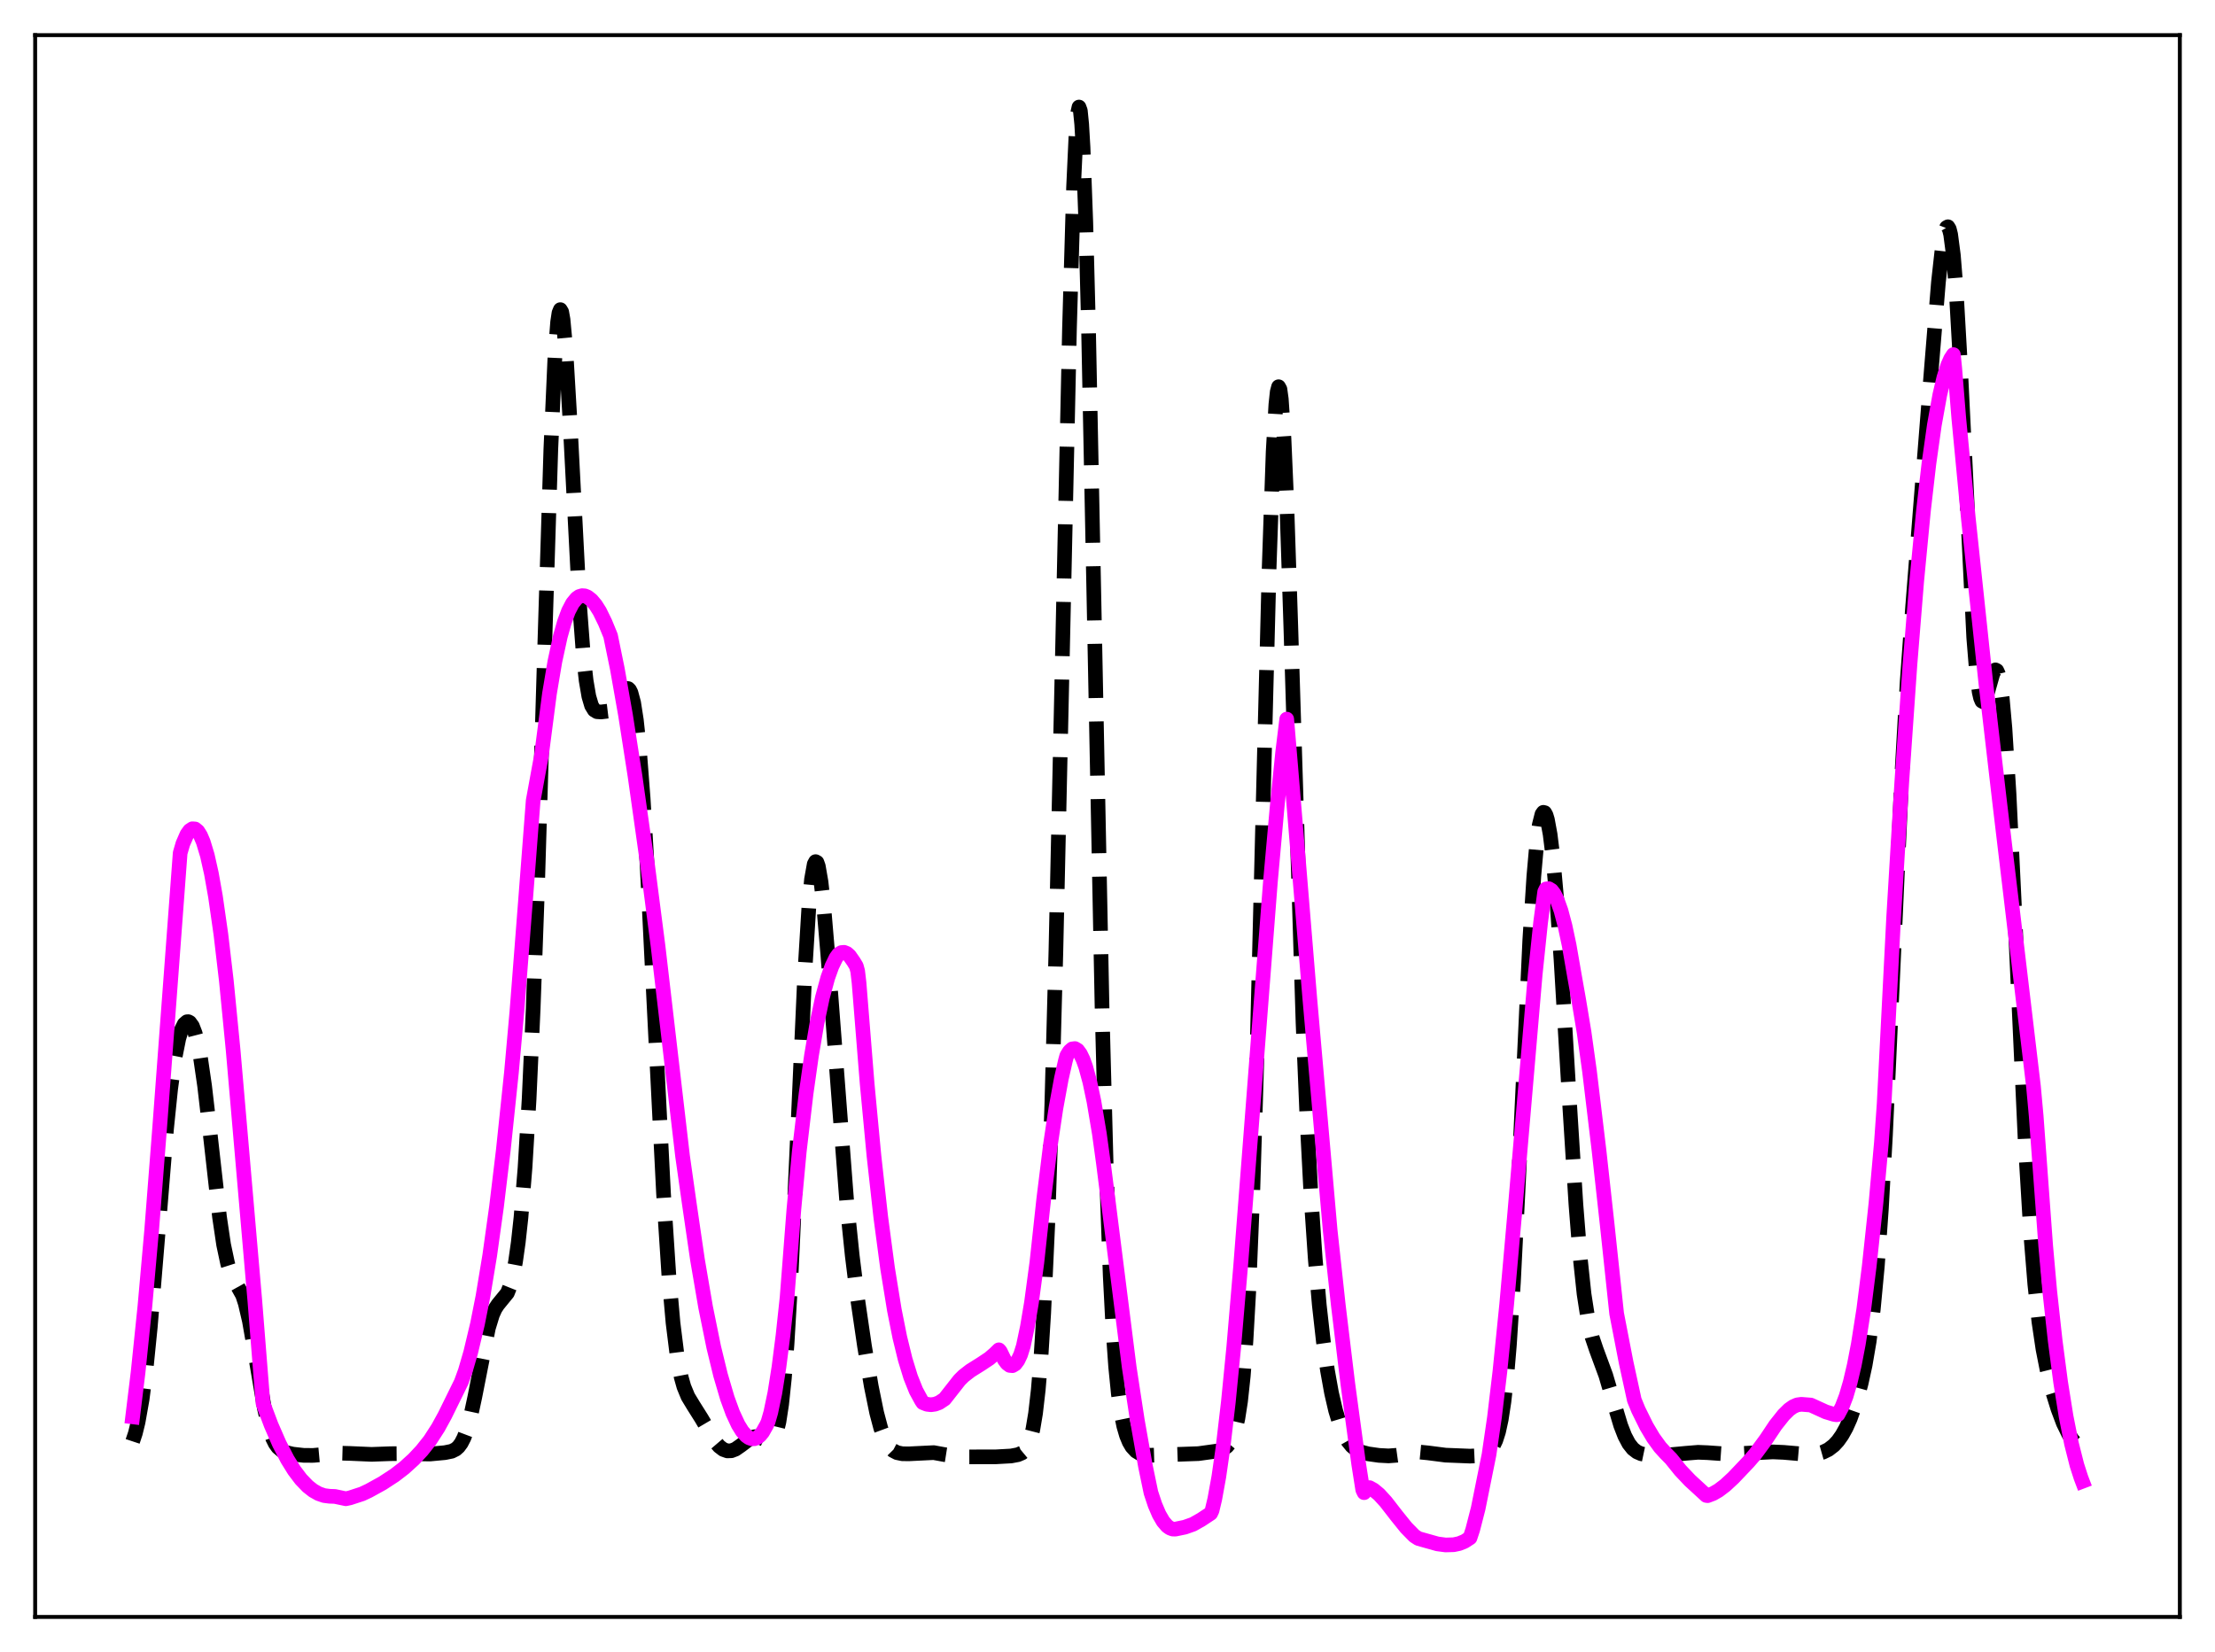 <?xml version="1.0" encoding="utf-8" standalone="no"?>
<!DOCTYPE svg PUBLIC "-//W3C//DTD SVG 1.1//EN"
  "http://www.w3.org/Graphics/SVG/1.1/DTD/svg11.dtd">
<svg xmlns:xlink="http://www.w3.org/1999/xlink" width="453.6pt" height="338.4pt" viewBox="0 0 453.6 338.4" xmlns="http://www.w3.org/2000/svg" version="1.1">
 <defs>
  <style type="text/css">*{stroke-linejoin: round; stroke-linecap: butt}</style>
 </defs>
 <g id="figure_1">
  <g id="patch_1">
   <path d="M 0 338.4 
L 453.6 338.4 
L 453.6 0 
L 0 0 
z
" style="fill: #ffffff"/>
  </g>
  <g id="axes_1">
   <g id="patch_2">
    <path d="M 7.2 331.2 
L 446.4 331.2 
L 446.4 7.2 
L 7.2 7.2 
z
" style="fill: #ffffff"/>
   </g>
   <g id="matplotlib.axis_1"/>
   <g id="matplotlib.axis_2"/>
   <g id="line2d_1">
    <path d="M 27.164 295.244 
L 27.72 293.57 
L 28.276 291.307 
L 29.11 286.595 
L 29.944 280.101 
L 30.778 271.815 
L 32.168 255.009 
L 34.115 231.11 
L 34.949 223.015 
L 35.783 216.882 
L 36.617 212.703 
L 37.173 210.895 
L 37.729 209.775 
L 38.285 209.289 
L 38.563 209.275 
L 38.842 209.416 
L 39.398 210.176 
L 39.954 211.613 
L 40.51 213.776 
L 41.066 216.691 
L 41.9 222.422 
L 43.012 232.008 
L 44.959 249.319 
L 45.793 254.943 
L 46.627 258.873 
L 47.183 260.612 
L 47.739 261.82 
L 49.685 265.309 
L 50.241 267.016 
L 51.076 270.6 
L 52.188 276.949 
L 54.134 288.432 
L 54.968 292.036 
L 55.802 294.541 
L 56.358 295.666 
L 56.914 296.445 
L 57.749 297.151 
L 58.583 297.528 
L 59.973 297.856 
L 62.197 298.105 
L 64.144 298.116 
L 66.646 297.886 
L 69.426 297.65 
L 71.651 297.711 
L 76.1 297.903 
L 79.992 297.763 
L 83.051 297.743 
L 88.056 297.835 
L 91.114 297.55 
L 92.504 297.266 
L 93.338 296.848 
L 93.894 296.352 
L 94.451 295.599 
L 95.007 294.516 
L 95.563 293.045 
L 96.397 290.047 
L 97.231 286.174 
L 100.011 272.048 
L 100.846 269.311 
L 101.402 268.076 
L 101.958 267.23 
L 103.904 264.848 
L 104.46 263.454 
L 105.016 261.374 
L 105.572 258.448 
L 106.128 254.519 
L 106.685 249.422 
L 107.519 239.172 
L 108.353 225.14 
L 109.187 206.626 
L 110.021 183.381 
L 111.411 136.897 
L 112.802 92.032 
L 113.636 73.203 
L 114.192 65.96 
L 114.47 64.101 
L 114.748 63.423 
L 115.026 63.892 
L 115.304 65.446 
L 115.86 71.429 
L 116.694 85.66 
L 118.64 123.296 
L 119.475 134.414 
L 120.031 139.398 
L 120.587 142.651 
L 121.143 144.529 
L 121.699 145.441 
L 122.255 145.777 
L 123.089 145.835 
L 124.479 145.667 
L 125.036 145.435 
L 125.592 144.993 
L 126.148 144.295 
L 127.26 142.357 
L 127.816 141.469 
L 128.372 141.01 
L 128.65 141.047 
L 128.928 141.317 
L 129.206 141.863 
L 129.762 143.928 
L 130.318 147.485 
L 130.874 152.676 
L 131.709 163.541 
L 132.543 177.671 
L 133.933 205.734 
L 135.879 244.433 
L 136.991 261.502 
L 137.826 270.962 
L 138.66 277.665 
L 139.494 282.071 
L 140.05 284.046 
L 140.884 286.064 
L 141.996 287.903 
L 143.665 290.554 
L 146.445 295.28 
L 147.279 296.257 
L 148.113 296.896 
L 148.947 297.192 
L 149.782 297.162 
L 150.616 296.84 
L 151.728 296.067 
L 153.674 294.589 
L 154.508 294.295 
L 155.064 294.288 
L 155.899 294.544 
L 157.289 295.203 
L 157.845 295.193 
L 158.123 295.033 
L 158.401 294.726 
L 158.957 293.523 
L 159.513 291.27 
L 160.069 287.645 
L 160.625 282.362 
L 161.181 275.225 
L 162.015 261.003 
L 163.128 236.872 
L 164.796 199.607 
L 165.63 185.996 
L 166.186 180.099 
L 166.742 177 
L 167.02 176.491 
L 167.298 176.642 
L 167.576 177.413 
L 168.132 180.615 
L 168.689 185.639 
L 169.523 195.524 
L 173.415 246.386 
L 174.528 257.208 
L 175.64 266.173 
L 177.03 275.68 
L 178.42 283.938 
L 179.532 289.386 
L 180.366 292.532 
L 181.201 294.798 
L 182.035 296.265 
L 182.869 297.114 
L 183.703 297.552 
L 184.815 297.781 
L 186.205 297.791 
L 191.21 297.547 
L 193.435 297.953 
L 195.659 298.303 
L 197.883 298.419 
L 204 298.404 
L 207.059 298.234 
L 208.449 297.97 
L 209.283 297.613 
L 209.839 297.152 
L 210.395 296.351 
L 210.951 295 
L 211.508 292.826 
L 212.064 289.506 
L 212.62 284.681 
L 213.176 277.986 
L 213.732 269.06 
L 214.566 250.806 
L 215.4 226.081 
L 216.234 194.814 
L 217.625 131.482 
L 219.015 67.309 
L 219.849 38.33 
L 220.405 26.43 
L 220.683 23.199 
L 220.961 21.927 
L 221.239 22.672 
L 221.517 25.445 
L 221.795 30.215 
L 222.351 45.375 
L 222.907 67 
L 224.02 122.489 
L 225.688 206.596 
L 226.522 238.438 
L 227.356 261.336 
L 227.912 272.109 
L 228.468 279.957 
L 229.024 285.529 
L 229.58 289.424 
L 230.137 292.138 
L 230.693 294.041 
L 231.249 295.385 
L 231.805 296.334 
L 232.639 297.242 
L 233.473 297.741 
L 234.307 297.986 
L 235.419 298.089 
L 238.2 298.008 
L 245.429 297.75 
L 249.6 297.174 
L 250.434 296.859 
L 251.268 296.262 
L 251.824 295.59 
L 252.38 294.56 
L 252.936 292.986 
L 253.492 290.599 
L 254.048 287.038 
L 254.605 281.861 
L 255.161 274.577 
L 255.717 264.705 
L 256.551 244.268 
L 257.385 216.903 
L 258.775 160.656 
L 259.887 116.798 
L 260.721 92.519 
L 261.278 82.846 
L 261.556 80.256 
L 261.834 79.214 
L 262.112 79.715 
L 262.39 81.714 
L 262.946 89.88 
L 263.502 102.78 
L 264.336 128.232 
L 266.838 209.464 
L 267.673 229.656 
L 268.507 245.535 
L 269.341 257.814 
L 270.175 267.336 
L 271.009 274.797 
L 271.843 280.683 
L 272.677 285.316 
L 273.512 288.919 
L 274.346 291.669 
L 275.18 293.713 
L 276.014 295.185 
L 276.848 296.205 
L 277.682 296.885 
L 278.794 297.432 
L 280.185 297.797 
L 282.409 298.113 
L 284.355 298.217 
L 286.024 298.088 
L 290.75 297.433 
L 292.419 297.598 
L 296.033 298.063 
L 301.038 298.263 
L 302.706 298.185 
L 303.818 297.896 
L 304.653 297.433 
L 305.209 296.929 
L 305.765 296.171 
L 306.321 295.023 
L 306.877 293.293 
L 307.433 290.742 
L 307.989 287.098 
L 308.545 282.1 
L 309.101 275.537 
L 309.935 262.588 
L 311.048 240.307 
L 313.272 192.618 
L 314.106 179.491 
L 314.662 173.201 
L 315.218 168.982 
L 315.774 166.779 
L 316.052 166.394 
L 316.331 166.463 
L 316.609 166.966 
L 316.887 167.884 
L 317.443 170.9 
L 317.999 175.392 
L 318.833 184.652 
L 319.667 196.506 
L 321.335 224.58 
L 322.726 246.723 
L 323.56 257.227 
L 324.394 265.07 
L 325.228 270.446 
L 326.062 273.97 
L 326.896 276.435 
L 328.843 281.725 
L 330.233 286.449 
L 331.901 291.996 
L 332.735 294.135 
L 333.569 295.709 
L 334.403 296.76 
L 335.238 297.405 
L 336.072 297.77 
L 337.184 298.002 
L 338.852 298.091 
L 341.911 297.991 
L 345.247 297.68 
L 347.75 297.478 
L 349.696 297.555 
L 353.867 297.848 
L 356.647 297.725 
L 363.042 297.397 
L 365.266 297.493 
L 370.549 297.951 
L 372.218 297.763 
L 373.33 297.449 
L 374.442 296.905 
L 375.554 296.047 
L 376.388 295.14 
L 377.222 293.962 
L 378.057 292.466 
L 378.891 290.602 
L 380.003 287.46 
L 381.115 283.441 
L 381.949 279.632 
L 382.783 274.753 
L 383.617 268.236 
L 384.452 259.365 
L 385.286 247.51 
L 386.12 232.461 
L 387.51 201.949 
L 389.456 158.89 
L 390.569 139.533 
L 391.681 124.229 
L 395.573 74.899 
L 396.964 57.806 
L 397.798 50.312 
L 398.354 47.328 
L 398.632 46.601 
L 398.91 46.448 
L 399.188 46.912 
L 399.466 48.024 
L 400.022 52.265 
L 400.578 59.171 
L 401.412 73.871 
L 404.193 130.649 
L 404.749 137.465 
L 405.305 141.741 
L 405.583 142.955 
L 405.861 143.606 
L 406.139 143.755 
L 406.417 143.477 
L 406.973 141.99 
L 408.085 138.077 
L 408.363 137.481 
L 408.641 137.217 
L 408.92 137.357 
L 409.198 137.964 
L 409.476 139.086 
L 410.032 143.006 
L 410.588 149.234 
L 411.422 162.587 
L 412.534 185.797 
L 414.758 234.354 
L 415.871 252.807 
L 416.705 263.113 
L 417.539 270.754 
L 418.373 276.357 
L 419.207 280.589 
L 420.319 284.988 
L 421.432 288.575 
L 422.544 291.533 
L 423.656 293.799 
L 424.49 295.026 
L 425.324 295.885 
L 426.158 296.429 
L 426.436 296.544 
L 426.436 296.544 
" clip-path="url(#p9b09cf72d5)" style="fill: none; stroke-dasharray: 11.1,4.8; stroke-dashoffset: 0; stroke: #000000; stroke-width: 3"/>
   </g>
   <g id="line2d_2">
    <path d="M 27.164 290.216 
L 28.276 281.105 
L 29.666 267.651 
L 31.056 252.01 
L 32.725 230.589 
L 36.895 174.735 
L 37.451 172.819 
L 38.285 170.903 
L 38.842 170.127 
L 39.398 169.758 
L 39.954 169.801 
L 40.51 170.261 
L 41.066 171.142 
L 41.622 172.447 
L 42.456 175.203 
L 43.29 178.927 
L 44.124 183.625 
L 45.237 191.395 
L 46.349 200.87 
L 47.739 215.081 
L 52.188 266.454 
L 53.856 287.438 
L 55.524 291.885 
L 57.193 295.715 
L 58.861 298.941 
L 60.251 301.179 
L 61.641 303.016 
L 63.031 304.457 
L 64.144 305.332 
L 65.256 305.957 
L 66.368 306.341 
L 67.48 306.485 
L 68.592 306.524 
L 70.817 306.995 
L 71.651 306.818 
L 74.153 306 
L 75.543 305.347 
L 78.324 303.811 
L 80.826 302.177 
L 82.773 300.677 
L 84.719 298.908 
L 86.387 297.126 
L 88.056 295.024 
L 89.724 292.441 
L 91.114 289.902 
L 94.451 283.113 
L 95.285 280.818 
L 96.397 276.997 
L 97.787 271.162 
L 98.899 265.547 
L 100.289 257.148 
L 101.68 247.161 
L 103.07 235.588 
L 104.738 219.658 
L 105.85 207.237 
L 107.519 185.74 
L 109.187 163.996 
L 110.299 157.913 
L 110.855 154.915 
L 112.523 142.076 
L 113.636 135.472 
L 114.748 130.36 
L 115.582 127.414 
L 116.416 125.172 
L 117.25 123.573 
L 118.084 122.558 
L 118.64 122.176 
L 119.197 122.011 
L 119.753 122.049 
L 120.309 122.273 
L 121.143 122.93 
L 121.977 123.921 
L 122.811 125.239 
L 123.923 127.518 
L 125.036 130.235 
L 126.426 137.022 
L 128.094 146.462 
L 130.04 158.956 
L 132.543 176.683 
L 134.767 193.88 
L 139.772 236.763 
L 141.162 246.568 
L 142.83 258.006 
L 144.499 267.76 
L 146.167 275.961 
L 147.557 281.666 
L 148.947 286.391 
L 150.06 289.437 
L 151.172 291.828 
L 152.006 293.177 
L 152.84 294.118 
L 153.396 294.506 
L 153.952 294.705 
L 154.508 294.699 
L 155.064 294.474 
L 155.62 294.038 
L 156.177 293.353 
L 157.011 291.869 
L 157.289 291.246 
L 157.845 289.312 
L 158.679 285.322 
L 159.513 280.058 
L 160.347 273.554 
L 161.181 265.769 
L 162.572 247.776 
L 163.684 235.815 
L 165.074 224.007 
L 166.186 216.157 
L 167.298 209.628 
L 168.411 204.351 
L 169.523 200.263 
L 170.357 197.936 
L 171.191 196.212 
L 171.747 195.447 
L 172.303 195.115 
L 172.859 195.069 
L 173.415 195.29 
L 173.971 195.783 
L 174.806 196.976 
L 175.362 197.899 
L 175.64 198.922 
L 175.918 201.29 
L 177.586 222.047 
L 178.976 236.766 
L 180.366 249.287 
L 181.757 259.753 
L 183.147 268.313 
L 184.259 273.899 
L 185.371 278.448 
L 186.483 282.071 
L 187.596 284.859 
L 188.708 286.898 
L 188.986 287.309 
L 189.82 287.641 
L 190.654 287.736 
L 191.488 287.62 
L 192.322 287.308 
L 193.435 286.568 
L 194.269 285.51 
L 196.493 282.675 
L 197.327 281.847 
L 198.717 280.765 
L 200.942 279.37 
L 202.61 278.26 
L 203.722 277.298 
L 204.556 276.487 
L 204.834 276.79 
L 205.669 278.514 
L 206.225 279.269 
L 206.781 279.682 
L 207.337 279.732 
L 207.893 279.4 
L 208.449 278.66 
L 209.005 277.485 
L 209.561 275.724 
L 210.395 271.778 
L 211.229 266.827 
L 212.342 258.541 
L 213.732 245.7 
L 215.122 234.448 
L 216.234 227.022 
L 217.346 220.953 
L 218.181 217.265 
L 218.459 216.254 
L 219.015 215.346 
L 219.571 214.853 
L 220.127 214.78 
L 220.683 215.114 
L 221.239 215.867 
L 221.795 217.017 
L 222.351 218.572 
L 223.185 221.64 
L 224.02 225.597 
L 225.132 232.208 
L 225.966 238.265 
L 231.249 280.072 
L 232.917 290.983 
L 234.585 300.388 
L 235.697 305.745 
L 236.532 308.259 
L 237.366 310.203 
L 238.2 311.641 
L 239.034 312.605 
L 239.59 312.997 
L 240.146 313.201 
L 240.702 313.216 
L 242.649 312.813 
L 244.317 312.222 
L 245.985 311.277 
L 247.931 309.992 
L 248.209 309.411 
L 248.766 307.068 
L 249.6 302.472 
L 250.434 296.67 
L 251.546 287.182 
L 252.658 275.875 
L 254.048 259.554 
L 258.497 202.128 
L 260.165 180.584 
L 261.556 165.101 
L 262.668 154.114 
L 263.502 147.297 
L 264.336 157.224 
L 268.229 204.535 
L 272.399 252.008 
L 274.068 267.363 
L 276.014 283.447 
L 278.238 299.872 
L 279.072 305.175 
L 279.351 305.748 
L 280.185 304.768 
L 280.463 304.722 
L 281.297 305.184 
L 282.409 306.107 
L 283.799 307.628 
L 286.024 310.496 
L 287.97 312.91 
L 289.638 314.61 
L 290.472 315.147 
L 291.306 315.381 
L 294.365 316.239 
L 296.033 316.46 
L 297.701 316.41 
L 298.814 316.174 
L 299.926 315.72 
L 301.038 314.999 
L 301.594 313.312 
L 302.706 308.989 
L 304.931 297.951 
L 306.043 290.323 
L 307.155 280.958 
L 308.545 267.171 
L 310.214 248.286 
L 314.384 199.626 
L 315.496 188.942 
L 316.331 182.667 
L 316.609 182.087 
L 317.165 182.031 
L 317.721 182.372 
L 318.277 183.09 
L 318.833 184.192 
L 319.667 186.526 
L 320.501 189.674 
L 321.335 193.602 
L 322.448 200.017 
L 323.282 204.728 
L 324.394 211.426 
L 325.506 219.414 
L 327.452 235.632 
L 329.121 250.762 
L 331.067 269.067 
L 333.013 279.11 
L 334.681 286.763 
L 335.516 288.802 
L 337.184 292.175 
L 338.574 294.511 
L 339.964 296.426 
L 341.077 297.652 
L 342.189 298.781 
L 344.135 301.197 
L 346.081 303.253 
L 349.418 306.319 
L 349.696 306.361 
L 350.808 305.937 
L 351.92 305.296 
L 353.311 304.239 
L 354.979 302.691 
L 358.037 299.472 
L 359.428 297.865 
L 361.652 294.844 
L 363.598 291.927 
L 365.266 289.827 
L 366.379 288.727 
L 367.213 288.133 
L 368.047 287.765 
L 368.881 287.648 
L 370.827 287.801 
L 373.886 289.198 
L 375.554 289.706 
L 376.11 289.794 
L 376.388 289.744 
L 377.222 288.177 
L 378.057 286.001 
L 378.891 283.166 
L 379.725 279.62 
L 380.559 275.288 
L 381.671 268.189 
L 382.783 259.409 
L 384.174 246.413 
L 385.286 234.001 
L 385.842 226.116 
L 387.788 187.95 
L 389.456 160.218 
L 391.125 136.198 
L 392.515 119.032 
L 393.905 104.558 
L 395.017 94.942 
L 396.129 87.06 
L 397.242 80.885 
L 398.076 77.348 
L 398.91 74.736 
L 399.466 73.491 
L 400.022 72.635 
L 400.3 75.386 
L 401.134 85.707 
L 403.081 106.118 
L 406.695 140.134 
L 409.476 164.117 
L 416.427 222.533 
L 416.983 228.617 
L 418.929 255.179 
L 419.763 264.508 
L 420.875 274.653 
L 421.988 283.128 
L 423.1 290.095 
L 424.212 295.712 
L 425.324 300.113 
L 426.158 302.694 
L 426.436 303.426 
L 426.436 303.426 
" clip-path="url(#p9b09cf72d5)" style="fill: none; stroke: #ff00ff; stroke-width: 3; stroke-linecap: square"/>
   </g>
   <g id="patch_3">
    <path d="M 7.2 331.2 
L 7.2 7.2 
" style="fill: none; stroke: #000000; stroke-width: 0.8; stroke-linejoin: miter; stroke-linecap: square"/>
   </g>
   <g id="patch_4">
    <path d="M 446.4 331.2 
L 446.4 7.2 
" style="fill: none; stroke: #000000; stroke-width: 0.8; stroke-linejoin: miter; stroke-linecap: square"/>
   </g>
   <g id="patch_5">
    <path d="M 7.2 331.2 
L 446.4 331.2 
" style="fill: none; stroke: #000000; stroke-width: 0.8; stroke-linejoin: miter; stroke-linecap: square"/>
   </g>
   <g id="patch_6">
    <path d="M 7.2 7.2 
L 446.4 7.2 
" style="fill: none; stroke: #000000; stroke-width: 0.8; stroke-linejoin: miter; stroke-linecap: square"/>
   </g>
  </g>
 </g>
 <defs>
  <clipPath id="p9b09cf72d5">
   <rect x="7.2" y="7.2" width="439.2" height="324"/>
  </clipPath>
 </defs>
</svg>

